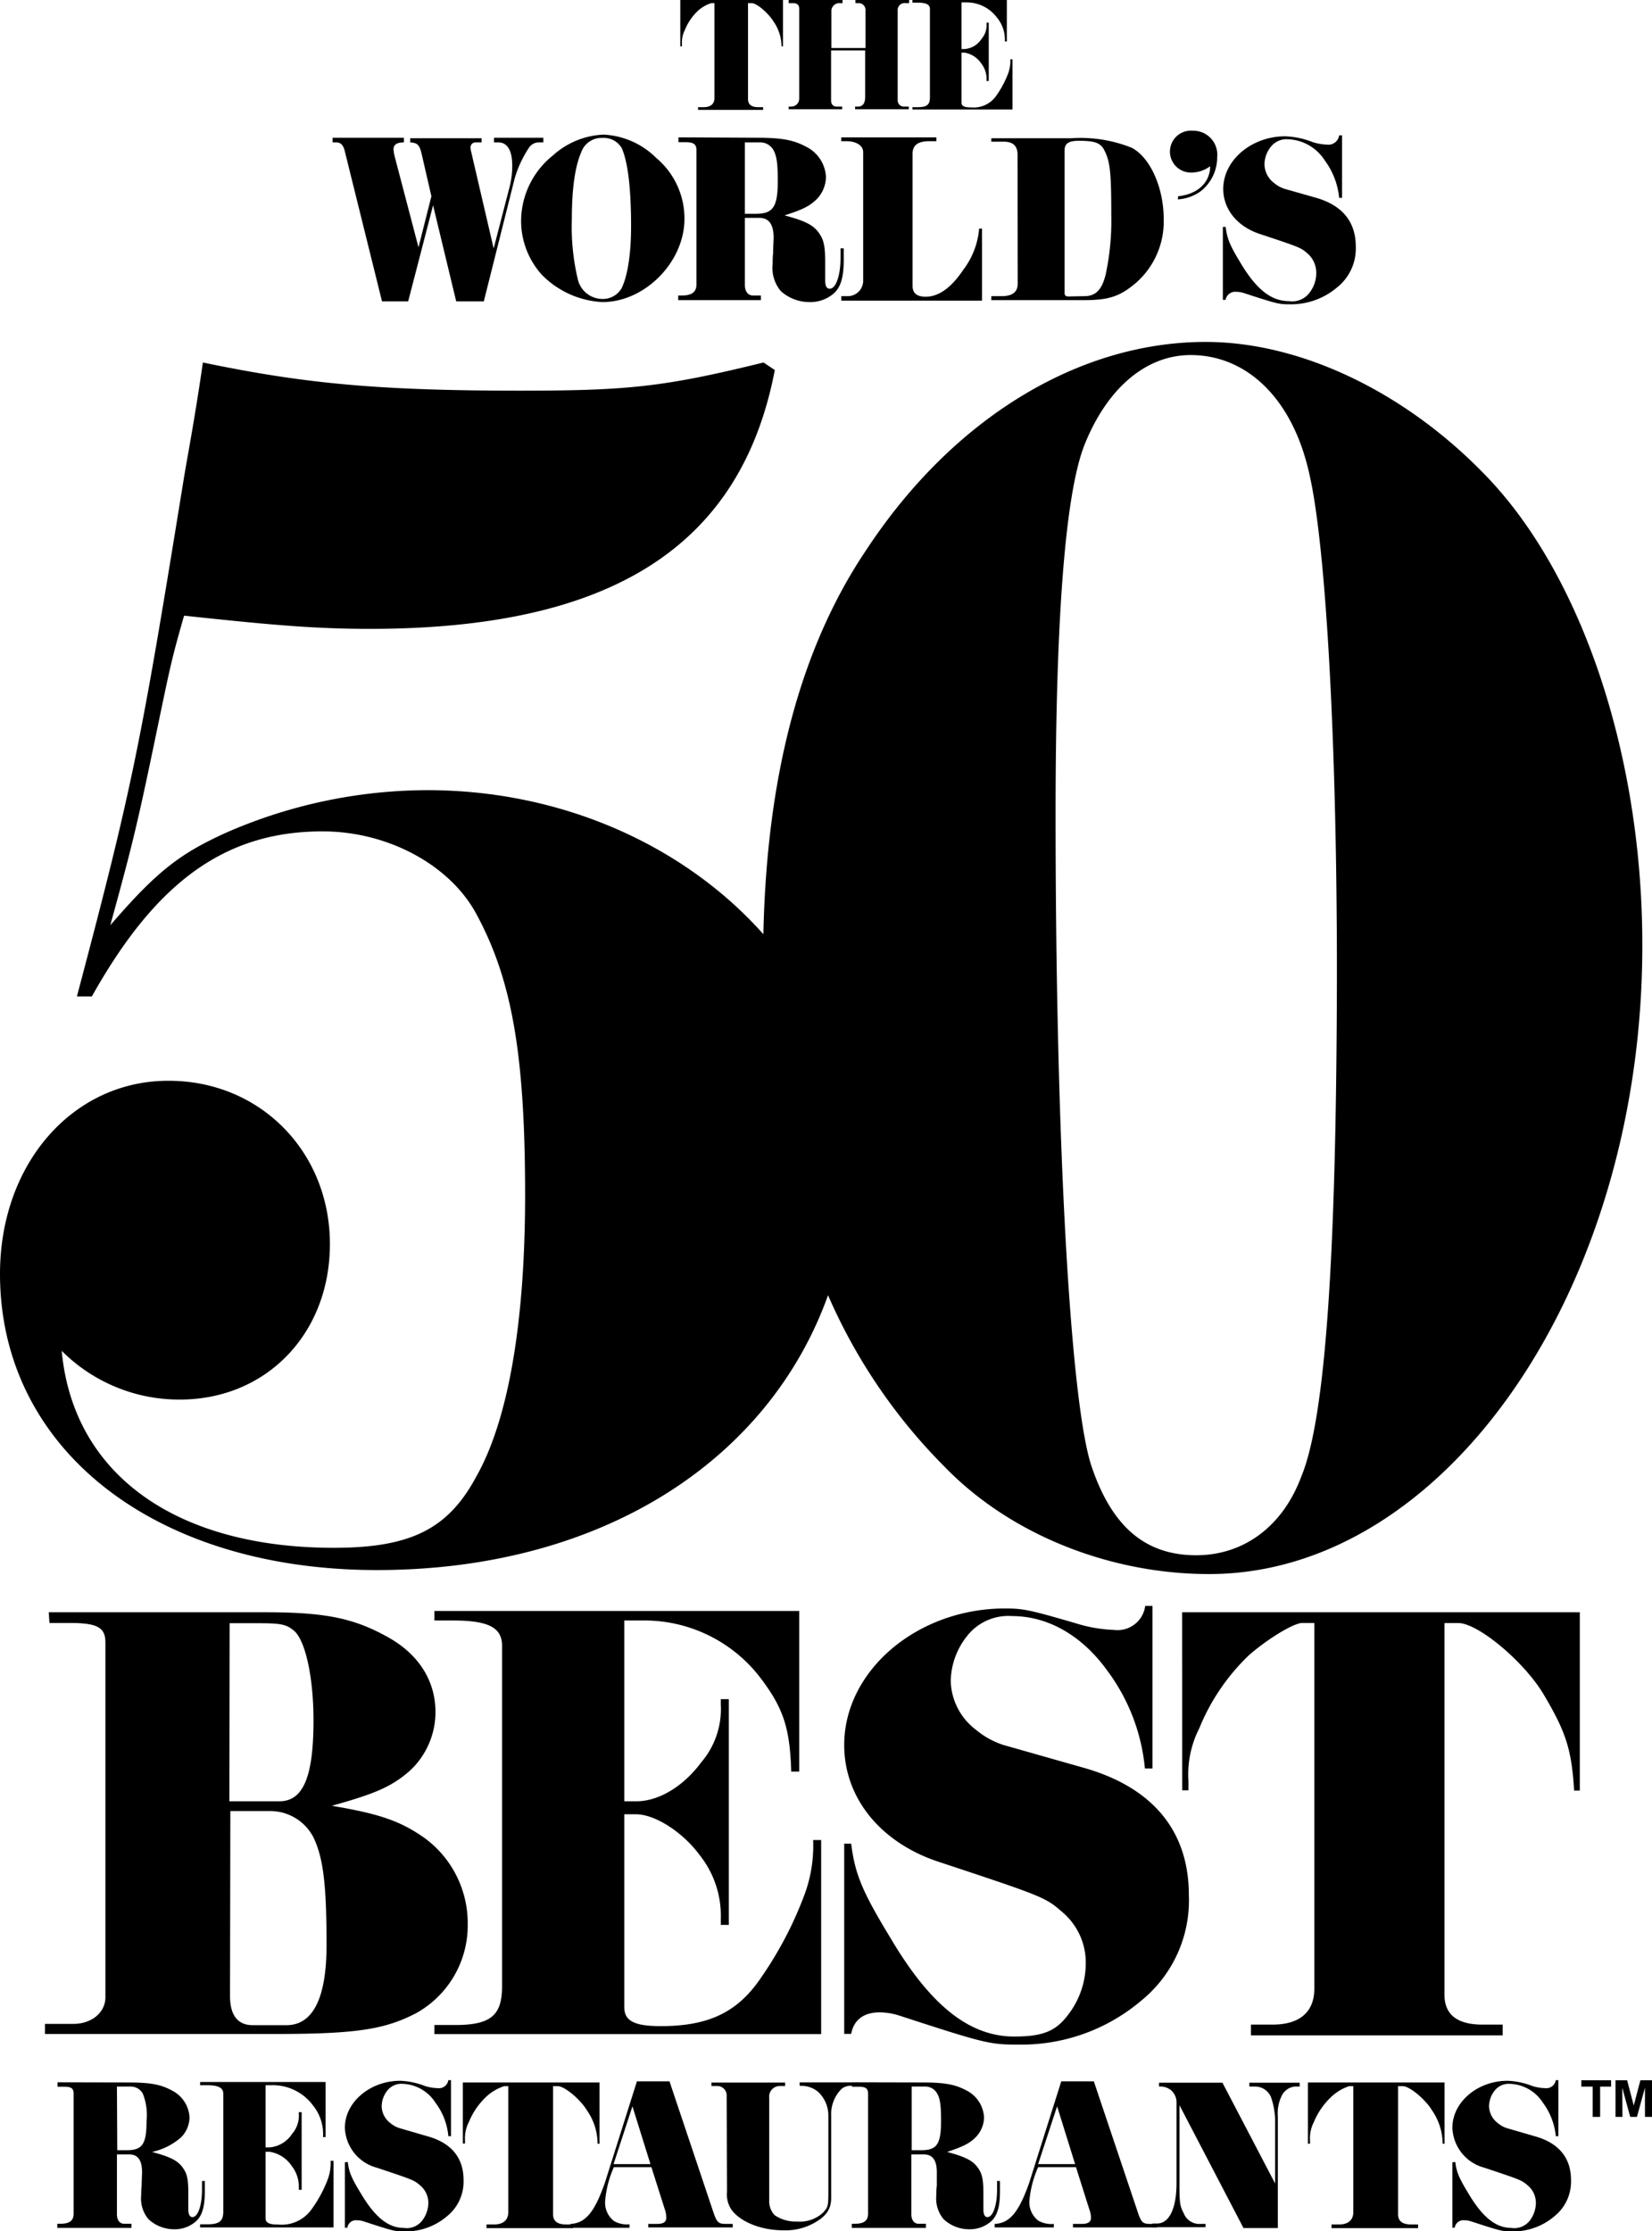 <svg xmlns="http://www.w3.org/2000/svg" viewBox="0 0 206.41 278.75"><defs><style>.cls-1{fill:#000;}</style></defs><title>50BEST-WORLDS-MARK-WHITE</title><g id="Trademark"><path class="cls-1" d="M199.93,264.48H199V260.7h-1.42v-.8h3.72v.8h-1.37Zm2.79,0h-.87V259.9h1.45l.83,3.16.83-3.16h1.45v4.58h-.88v-3.65l-1,3.65h-.84l-1-3.65Z" transform="translate(0)"/></g><g id="_50_Best" data-name="50 Best"><g id="_50_BEST_RESTAURANTS" data-name="50 BEST RESTAURANTS"><g id="RESTAURANTS"><path class="cls-1" d="M181.83,270.11c.16,1.3.47,2,1.68,4,1.74,2.91,3.4,4.24,5.32,4.24a2.45,2.45,0,0,0,2.29-.89,3.69,3.69,0,0,0,.78-2.26,2.81,2.81,0,0,0-1-2.14c-.79-.68-.79-.68-5.43-2.23a5.35,5.35,0,0,1-4-5c0-3.2,3.14-5.86,6.89-5.86a9.4,9.4,0,0,1,3.09.65,5.88,5.88,0,0,0,1.6.27,1.2,1.2,0,0,0,1.34-1h.32v7h-.32a8.33,8.33,0,0,0-1.61-4.18,5.1,5.1,0,0,0-4.1-2.36,2.25,2.25,0,0,0-1.9.81,3.2,3.2,0,0,0-.73,2,2.71,2.71,0,0,0,1.09,2.09,3.21,3.21,0,0,0,1.19.65l3.44,1c3,.83,4.52,2.71,4.52,5.46a5.55,5.55,0,0,1-2.09,4.55,7.93,7.93,0,0,1-5.11,1.88c-1.38,0-1.44,0-5.26-1.25a2.7,2.7,0,0,0-.85-.14,1.09,1.09,0,0,0-1.22.93h-.29v-8.18Z" transform="translate(0)"/><path class="cls-1" d="M163.42,260.18h17.07v7.65h-.24a7.43,7.43,0,0,0-1.3-4.13c-.84-1.41-2.83-3.06-3.67-3.06h-.6v16c0,.85.54,1.28,1.63,1.28h.87v.46H166.37v-.46h.93c1.16,0,1.79-.55,1.79-1.55V260.64h-.52a6,6,0,0,0-2.28,1.38,9.14,9.14,0,0,0-2.15,3.15,4.43,4.43,0,0,0-.46,2.25v.41h-.26Z" transform="translate(0)"/><path class="cls-1" d="M159.32,272.8v-8.12a9.66,9.66,0,0,0-.52-2.68,2.14,2.14,0,0,0-2-1.31h-.7v-.48h6.29v.48h-.64a2.06,2.06,0,0,0-1.6,1.14,5,5,0,0,0-.49,2.61v13.93h-4.29l-8-15.35v10.19c0,2,.08,2.47.52,3.28a2.09,2.09,0,0,0,2.12,1.36l.62,0v.41H144l0-.46h.57c1.52,0,2.43-1.87,2.43-5.05V262.57a2,2,0,0,0-.72-1.45,2.13,2.13,0,0,0-1.47-.43v-.48l7.93,0Z" transform="translate(0)"/><path class="cls-1" d="M124.28,277.85c1.85-.08,3-1.41,4.32-5.15l4-12.66h4.07l5.41,16.1c.51,1.57.67,1.71,1.71,1.71h.78v.44H134.06v-.44h1.12c.75,0,1.13-.24,1.13-.76a2.61,2.61,0,0,0-.17-.95l-1.7-5.38h-4.73a13.13,13.13,0,0,0-1.09,4.19,2.89,2.89,0,0,0,1.12,2.5,3.31,3.31,0,0,0,1.93.4v.44h-7.39Zm10.05-7.47-2.25-7.22-2.37,7.22Z" transform="translate(0)"/><path class="cls-1" d="M115.26,260.18c2.78,0,4.08.24,5.5,1a4,4,0,0,1,2.19,3.36,3.62,3.62,0,0,1-1.06,2.5c-.78.77-1.54,1.14-3.55,1.82,2.36.63,3.28,1.12,3.91,2.07.48.72.62,1.39.62,3.17V276c0,.65.16,1,.51,1,.68,0,1.2-1.47,1.2-3.42,0-.09,0-.68,0-1.09h.36l0,1.33c0,1.93-.35,3.09-1.19,3.78a4,4,0,0,1-2.63.92,4.67,4.67,0,0,1-3.21-1.25,4,4,0,0,1-.92-3c0-.22,0-.76.06-1.2,0-.62,0-1.41,0-1.68,0-1.49-.52-2.22-1.61-2.22h-1.57v7.49c0,.7.35,1.17.89,1.17h.93v.52h-9.26v-.52h.39c1.13,0,1.64-.38,1.64-1.25v-15c0-.65-.29-.87-1.16-.87h-.84v-.55Zm-1.35,8.46h1.22c1.93,0,2.45-.76,2.45-3.66,0-1.87-.11-2.75-.47-3.39a1.68,1.68,0,0,0-1.55-.9h-1.65Z" transform="translate(0)"/><path class="cls-1" d="M96.11,274.89a2.53,2.53,0,0,0,.68,1.87,4.64,4.64,0,0,0,2.8.79,4.24,4.24,0,0,0,3.28-1.14c.6-.68.63-.82.63-2.61v-9.42a4.06,4.06,0,0,0-1.25-3,3.23,3.23,0,0,0-2.2-.78.49.49,0,0,0-.14,0v-.43h7v.43c-.21,0-.43,0-.54,0a1.75,1.75,0,0,0-1.22.38,4.47,4.47,0,0,0-1.3,3.36v10.26c0,1.39-.6,2.29-2.12,3.13a7.34,7.34,0,0,1-3.86.92c-2.71,0-5.24-1-6.4-2.47a3.39,3.39,0,0,1-.63-2.36l-.05-11.95a1.17,1.17,0,0,0-1.17-1.25h-.73v-.43H98.1v.43h-.65a1.33,1.33,0,0,0-1.34,1.49Z" transform="translate(0)"/><path class="cls-1" d="M71.27,277.85c1.85-.08,3-1.41,4.31-5.15l4-12.66h4.07l5.4,16.1c.52,1.57.68,1.71,1.71,1.71h.79v.44H81v-.44h1.12c.76,0,1.13-.24,1.13-.76a3.09,3.09,0,0,0-.15-.95l-1.71-5.38H76.7A12.87,12.87,0,0,0,75.61,275a2.89,2.89,0,0,0,1.12,2.5,3.25,3.25,0,0,0,1.92.4v.44H71.27Zm10-7.47-2.25-7.22-2.36,7.22Z" transform="translate(0)"/><path class="cls-1" d="M57.83,260.18H74.91v7.65h-.25a7.27,7.27,0,0,0-1.3-4.13c-.84-1.41-2.82-3.06-3.66-3.06h-.6v16c0,.85.54,1.28,1.63,1.28h.87v.46H60.79v-.46h.92c1.17,0,1.8-.55,1.8-1.55V260.64H63A6,6,0,0,0,60.71,262a9.12,9.12,0,0,0-2.14,3.15,4.34,4.34,0,0,0-.47,2.25v.41h-.27Z" transform="translate(0)"/><path class="cls-1" d="M43.45,270.11c.16,1.3.46,2,1.68,4,1.74,2.91,3.39,4.24,5.32,4.24a2.44,2.44,0,0,0,2.28-.89,3.7,3.7,0,0,0,.79-2.26,2.84,2.84,0,0,0-1-2.14c-.79-.68-.79-.68-5.43-2.23a5.37,5.37,0,0,1-4-5c0-3.2,3.16-5.86,6.91-5.86a9.44,9.44,0,0,1,3.09.65,5.88,5.88,0,0,0,1.6.27,1.19,1.19,0,0,0,1.33-1h.33v7h-.33a8.15,8.15,0,0,0-1.61-4.18,5.07,5.07,0,0,0-4.09-2.36,2.23,2.23,0,0,0-1.9.81,3.2,3.2,0,0,0-.73,2,2.7,2.7,0,0,0,1.08,2.09,3.24,3.24,0,0,0,1.2.65l3.44,1c3,.83,4.51,2.71,4.51,5.46a5.55,5.55,0,0,1-2.09,4.55,7.93,7.93,0,0,1-5.11,1.88c-1.38,0-1.44,0-5.26-1.25a2.64,2.64,0,0,0-.84-.14,1.08,1.08,0,0,0-1.22.93h-.31v-8.18Z" transform="translate(0)"/><path class="cls-1" d="M40.68,267h-.32a5.71,5.71,0,0,0-1.29-4A6.24,6.24,0,0,0,34,260.52h-.82v7.77h.52a3.73,3.73,0,0,0,2.79-1.68,3.49,3.49,0,0,0,.85-2.47v-.25h.35v9.7h-.35v-.27a4.21,4.21,0,0,0-.9-2.72,4.08,4.08,0,0,0-2.74-1.76h-.52v8.28c0,.59.43.81,1.57.81a4.57,4.57,0,0,0,4.16-1.88,16,16,0,0,0,2-3.66,5.83,5.83,0,0,0,.4-2.43h.36v8.33H25v-.39h.9c1.52,0,2-.4,2-1.65V261.61c0-.78-.6-1.09-2.12-1.09H25v-.4H40.68Z" transform="translate(0)"/><path class="cls-1" d="M16,260.18c2.77,0,4.08.24,5.48,1a4,4,0,0,1,2.2,3.36,3.62,3.62,0,0,1-1.06,2.5A8.14,8.14,0,0,1,19,268.86c2.36.63,3.28,1.12,3.91,2.07.49.72.62,1.39.62,3.17V276c0,.65.17,1,.52,1,.68,0,1.19-1.47,1.19-3.42,0-.09,0-.68,0-1.09h.35l0,1.33c0,1.93-.35,3.09-1.19,3.78a4,4,0,0,1-2.64.92,4.7,4.7,0,0,1-3.2-1.25,4,4,0,0,1-.92-3c0-.22,0-.76.06-1.2,0-.62.05-1.41.05-1.68,0-1.49-.52-2.22-1.6-2.22H14.61v7.49c0,.7.34,1.17.89,1.17h.92v.52H7.16v-.52h.38c1.14,0,1.66-.38,1.66-1.25v-15c0-.65-.3-.87-1.16-.87H7.19v-.55Zm-1.35,8.46h1.21c1.93,0,2.45-.76,2.45-3.66a7.22,7.22,0,0,0-.46-3.39,1.71,1.71,0,0,0-1.56-.9H14.61Z" transform="translate(0)"/></g><g id="BEST"><path class="cls-1" d="M147.7,201.43h49.69v22.28h-.71c-.32-5.14-1-7.27-3.8-12-2.44-4.11-8.21-8.93-10.67-8.93h-1.73v46.45c0,2.45,1.58,3.72,4.74,3.72h2.53v1.34H156.3v-1.34H159c3.4,0,5.22-1.58,5.22-4.5V202.77h-1.5c-1.11,0-4.42,2.06-6.64,4a26.37,26.37,0,0,0-6.24,9.17,12.67,12.67,0,0,0-1.35,6.55v1.19h-.78Z" transform="translate(0)"/><path class="cls-1" d="M106.35,230.34c.48,3.79,1.35,5.93,4.9,11.77,5,8.46,9.87,12.33,15.48,12.33,3.48,0,5.14-.64,6.64-2.61a10.52,10.52,0,0,0,2.29-6.56,8.23,8.23,0,0,0-2.77-6.24c-2.28-2-2.28-2-15.79-6.48-7.19-2.44-11.62-8-11.62-14.53,0-9.33,9.17-17.06,20.07-17.06,2.3,0,3.08.16,9,1.89a18.17,18.17,0,0,0,4.67.79,3.48,3.48,0,0,0,3.87-3H144v20.31h-.95a24.2,24.2,0,0,0-4.66-12.17c-3.16-4.42-7.43-6.87-11.93-6.87a6.53,6.53,0,0,0-5.53,2.37,9.27,9.27,0,0,0-2.14,5.77,7.9,7.9,0,0,0,3.17,6.08,10.19,10.19,0,0,0,3.47,1.9l10,2.84c8.61,2.45,13.11,7.9,13.11,15.88A16.13,16.13,0,0,1,142.54,250a23.13,23.13,0,0,1-14.85,5.45c-4,0-4.19,0-15.33-3.63a8.27,8.27,0,0,0-2.45-.4c-2,0-3.24.95-3.56,2.69h-.87V230.34Z" transform="translate(0)"/><path class="cls-1" d="M99.86,221.34h-1c-.16-5.46-1-7.9-3.71-11.53a18.25,18.25,0,0,0-14.86-7.35H78v22.59h1.5c2.85,0,5.93-1.9,8.14-4.9A10.21,10.21,0,0,0,90.06,213v-.71h1v28.2h-1v-.79a12.14,12.14,0,0,0-2.61-7.89c-2.14-2.92-5.61-5.14-8-5.14H78v24.09c0,1.74,1.27,2.38,4.58,2.38,5.69,0,9.25-1.58,12.09-5.46A46.93,46.93,0,0,0,100.41,237a17.64,17.64,0,0,0,1.19-7.11h1v24.25H54.28V253h2.6c4.42,0,5.85-1.19,5.85-4.82V205.62c0-2.3-1.74-3.16-6.16-3.16H54.28v-1.19H99.86Z" transform="translate(0)"/><path class="cls-1" d="M33,201.43c7.59,0,11.14.71,15.41,3.08,3.87,2.13,6,5.45,6,9.4a10,10,0,0,1-3.23,7.35c-2.3,2-4.35,2.85-9.72,4.35,5.92,1,8.6,1.89,11.69,4.1a13.2,13.2,0,0,1,5.29,10.66A12.55,12.55,0,0,1,52,251.52c-3.87,2-7.35,2.6-17.46,2.6H5.62v-1.26H9.17c2.29,0,4-1.43,4-3.32V205.22c0-1.9-1-2.45-4.5-2.45H6.18l-.09-1.34Zm-4.34,23.62h6.24c3,0,4.27-3.08,4.27-10.11,0-5.37-1-9.87-2.37-11.14-1-.87-1.66-1-4.67-1H28.69Zm.08,24.33c0,2.37.94,3.64,2.84,3.64H35.8c3.31,0,5-3.4,5-10,0-7.5-.39-10.9-1.66-13.51a6.08,6.08,0,0,0-5.36-3.24h-5Z" transform="translate(0)"/></g><g id="_50" data-name="50"><path class="cls-1" d="M186.25,60.06c-10.08-10.78-23.43-17.34-35.61-17.34-15.94,0-31.64,9.61-42.41,26-8.22,12.2-12.43,28.21-12.85,48-9.72-10.94-24.95-18-42-18a63,63,0,0,0-25.3,5.39c-5.63,2.59-8.44,4.7-14.3,11.49,2.58-9.38,3.29-12.19,5.39-22.26S21.32,82.78,23,76.92c11,1.18,16.41,1.65,23.2,1.65,30.22,0,46.39-10.32,50.61-32.34l-1.41-.94c-12.42,3.05-16.87,3.52-30.46,3.52-18,0-27.17-.94-39.59-3.52-.94,6.56-1.88,11.49-2.35,14.3C17.57,93.09,16.63,98,9.61,124.49h1.87c8-14.29,16.64-20.62,28.82-20.62,8.2,0,15.93,4.22,19.21,10.31,4.45,8.2,6.1,17.57,6.1,35.14,0,15.94-2.11,28.12-6.1,35.16-3.51,6.55-8.19,8.9-17.8,8.9-19.68,0-32.57-9.14-34-24.61a20.74,20.74,0,0,0,14.76,6.09c10.78,0,18.75-8.2,18.75-19.44,0-11.48-8.67-20.39-20.15-20.39C9.14,135,0,145.35,0,159.16c0,21.8,19.21,37,47.1,37S96,182.63,103.46,161.82a69.49,69.49,0,0,0,14.61,21.48c8.19,8.44,20.62,13.36,33,13.36,29.53,0,54.13-35.62,54.13-78.5C205.23,95,198,72.71,186.25,60.06ZM162.59,184.48c-2.35,6.31-7.27,9.83-13.13,9.83-6.32,0-10.55-3.52-13.12-11.24-2.58-8-4.45-40.07-4.45-81.3,0-24.14,1.17-39.61,3.51-45.93,2.82-7.26,7.74-11.48,13.36-11.48,7,0,12.65,5.39,14.76,14.53,2.11,8.67,3.52,33.5,3.52,62.55C167,156.59,165.63,177.21,162.59,184.48Z" transform="translate(0)"/></g></g></g><g id="The_World_s" data-name="The World's"><path class="cls-1" d="M85,0H97.83V5.79h-.18a5.52,5.52,0,0,0-1-3.1C96,1.63,94.55.39,93.91.39h-.45v12c0,.64.42,1,1.23,1h.66v.34H87.22v-.34h.7c.88,0,1.35-.41,1.35-1.16V.39h-.39a4.51,4.51,0,0,0-1.72,1A6.78,6.78,0,0,0,85.55,3.8a3.3,3.3,0,0,0-.34,1.68v.31H85Z" transform="translate(0)"/><path class="cls-1" d="M108.14,6V1.3a.85.85,0,0,0-.89-.91h-.37V0h6.71V.39h-.43a.87.87,0,0,0-1,.91V12.53a.78.78,0,0,0,.84.79h.55v.33h-6.71v-.33h.37c.59,0,.89-.44.89-1.2V6.3h-4.26v6.23c0,.5.25.79.72.79h.67v.33H98.54v-.33h.32a1,1,0,0,0,1-1V1.08c0-.45-.26-.69-.78-.69h-.54V0h6.73V.39h-.33a1,1,0,0,0-1.06.91V6Z" transform="translate(0)"/><path class="cls-1" d="M125.8,5.18h-.25a4.3,4.3,0,0,0-1-3A4.71,4.71,0,0,0,120.75.3h-.61V6.13h.39a2.77,2.77,0,0,0,2.1-1.26A2.63,2.63,0,0,0,123.27,3V2.83h.27v7.29h-.27V9.91a3.16,3.16,0,0,0-.68-2,3.12,3.12,0,0,0-2.06-1.33h-.39v6.23c0,.45.33.61,1.19.61A3.44,3.44,0,0,0,124.45,12a12.51,12.51,0,0,0,1.49-2.76,4.56,4.56,0,0,0,.3-1.83h.27v6.27H114v-.29h.68c1.14,0,1.51-.31,1.51-1.24v-11c0-.59-.45-.82-1.6-.82H114V0H125.8Z" transform="translate(0)"/><path class="cls-1" d="M50.47,17.79c-.91,0-1.3.31-1.3.85a5.22,5.22,0,0,0,.12.82l3,11.44,1.61-6.38-1.22-5.3c-.27-1.12-.51-1.37-1.43-1.43v-.52h8.92v.52h-.77a.62.62,0,0,0-.61.67,2.6,2.6,0,0,0,.1.58l2.79,12,2-7.72A10.38,10.38,0,0,0,64,20.68c0-1.89-.61-2.89-1.74-2.89h-.54v-.58h6.17v.58h-.67a1.51,1.51,0,0,0-1.09.61,14,14,0,0,0-1.83,3.92L60.45,37.65H57l-2.89-12L51,37.65H47.73L43.08,18.89c-.18-.76-.51-1.1-1.06-1.1h-.46v-.58h8.91Z" transform="translate(0)"/><path class="cls-1" d="M81.93,19.68a9.87,9.87,0,0,1,3.59,7.66c0,5.39-4.93,10.4-10.25,10.4a11.41,11.41,0,0,1-7.57-3.41,10.06,10.06,0,0,1-2.59-6.78,10.53,10.53,0,0,1,4-8.15,10,10,0,0,1,6.32-2.58,10,10,0,0,1,6.51,2.86m-9.34-.61c-.75,1.77-1.15,4.5-1.15,8.27A28.37,28.37,0,0,0,72.22,35a3.17,3.17,0,0,0,3,2.35A2.7,2.7,0,0,0,77.67,36c.76-1.55,1.18-4.33,1.18-7.7,0-4.74-.39-8-1.15-9.76a2.59,2.59,0,0,0-2.43-1.31,2.68,2.68,0,0,0-2.68,1.89" transform="translate(0)"/><path class="cls-1" d="M94.6,17.21c3.1,0,4.55.28,6.14,1.13a4.46,4.46,0,0,1,2.46,3.77,4.07,4.07,0,0,1-1.18,2.8c-.88.85-1.74,1.28-4,2,2.65.7,3.68,1.24,4.38,2.31.54.82.7,1.55.7,3.56V35c0,.73.18,1.07.58,1.07.76,0,1.34-1.64,1.34-3.83,0-.09,0-.76,0-1.22h.4l0,1.49c0,2.16-.39,3.47-1.34,4.23a4.44,4.44,0,0,1-2.94,1,5.32,5.32,0,0,1-3.6-1.39,4.53,4.53,0,0,1-1-3.41c0-.25,0-.85.06-1.34,0-.7.06-1.58.06-1.89,0-1.67-.58-2.49-1.79-2.49H93.07v8.39c0,.79.39,1.31,1,1.31h1v.58H84.74v-.58h.43c1.28,0,1.85-.43,1.85-1.4V18.77c0-.73-.34-1-1.31-1h-.94v-.61Zm-1.53,9.5h1.37c2.16,0,2.74-.86,2.74-4.11,0-2.1-.13-3.08-.52-3.81a1.89,1.89,0,0,0-1.73-1H93.07Z" transform="translate(0)"/><path class="cls-1" d="M122.7,28.56v9H105.12V37h.73a1.93,1.93,0,0,0,2-2V19c0-.81-.86-1.36-2.1-1.36h-.64v-.48H117v.48h-.85c-1.46,0-2.13.49-2.13,1.58V35.7c0,.92.52,1.37,1.64,1.37,1.61,0,3.17-1.09,4.68-3.34a9.87,9.87,0,0,0,2-5.17Z" transform="translate(0)"/><path class="cls-1" d="M127.14,19.34c0-1.09-.55-1.64-1.73-1.64h-1.55v-.43h10a17.21,17.21,0,0,1,7.54,1.19c2.33,1.22,4,5,4,8.91A10.19,10.19,0,0,1,142,35.28c-2,1.73-3.41,2.22-6.55,2.22H123.86V37h1.3c1.34,0,2-.51,2-1.58ZM135.51,37c1.4,0,2.18-.82,2.64-2.71a32.15,32.15,0,0,0,.7-7.48c0-5.25-.15-6.62-.85-8-.46-.94-1.16-1.22-3.19-1.22-1.31,0-1.8.34-1.8,1.25V36.53c0,.39.12.51.52.51Z" transform="translate(0)"/><path class="cls-1" d="M147.2,24.52c2.43-.25,4-1.71,4-3.75a3.94,3.94,0,0,1-2.31.79,2.62,2.62,0,1,1,.12-5.23,3,3,0,0,1,3.07,3.32A5.38,5.38,0,0,1,150,23.91a5.48,5.48,0,0,1-2.83,1Z" transform="translate(0)"/><path class="cls-1" d="M153.14,28.35c.18,1.45.51,2.28,1.88,4.53,1.94,3.25,3.81,4.74,6,4.74a2.7,2.7,0,0,0,2.56-1,4,4,0,0,0,.88-2.53,3.18,3.18,0,0,0-1.07-2.4c-.87-.76-.87-.76-6.08-2.49-2.76-.95-4.47-3.08-4.47-5.6,0-3.58,3.53-6.57,7.73-6.57a10.33,10.33,0,0,1,3.46.73,6.67,6.67,0,0,0,1.8.31,1.35,1.35,0,0,0,1.49-1.16h.36v7.81h-.36a9.32,9.32,0,0,0-1.8-4.68,5.7,5.7,0,0,0-4.59-2.64,2.48,2.48,0,0,0-2.12.91,3.56,3.56,0,0,0-.82,2.22,3,3,0,0,0,1.21,2.34,3.77,3.77,0,0,0,1.33.73l3.87,1.1c3.31.94,5,3,5,6.11a6.21,6.21,0,0,1-2.35,5.11,8.89,8.89,0,0,1-5.71,2.1c-1.55,0-1.61,0-5.9-1.4a3.25,3.25,0,0,0-.94-.16,1.23,1.23,0,0,0-1.37,1h-.34V28.35Z" transform="translate(0)"/></g></svg>